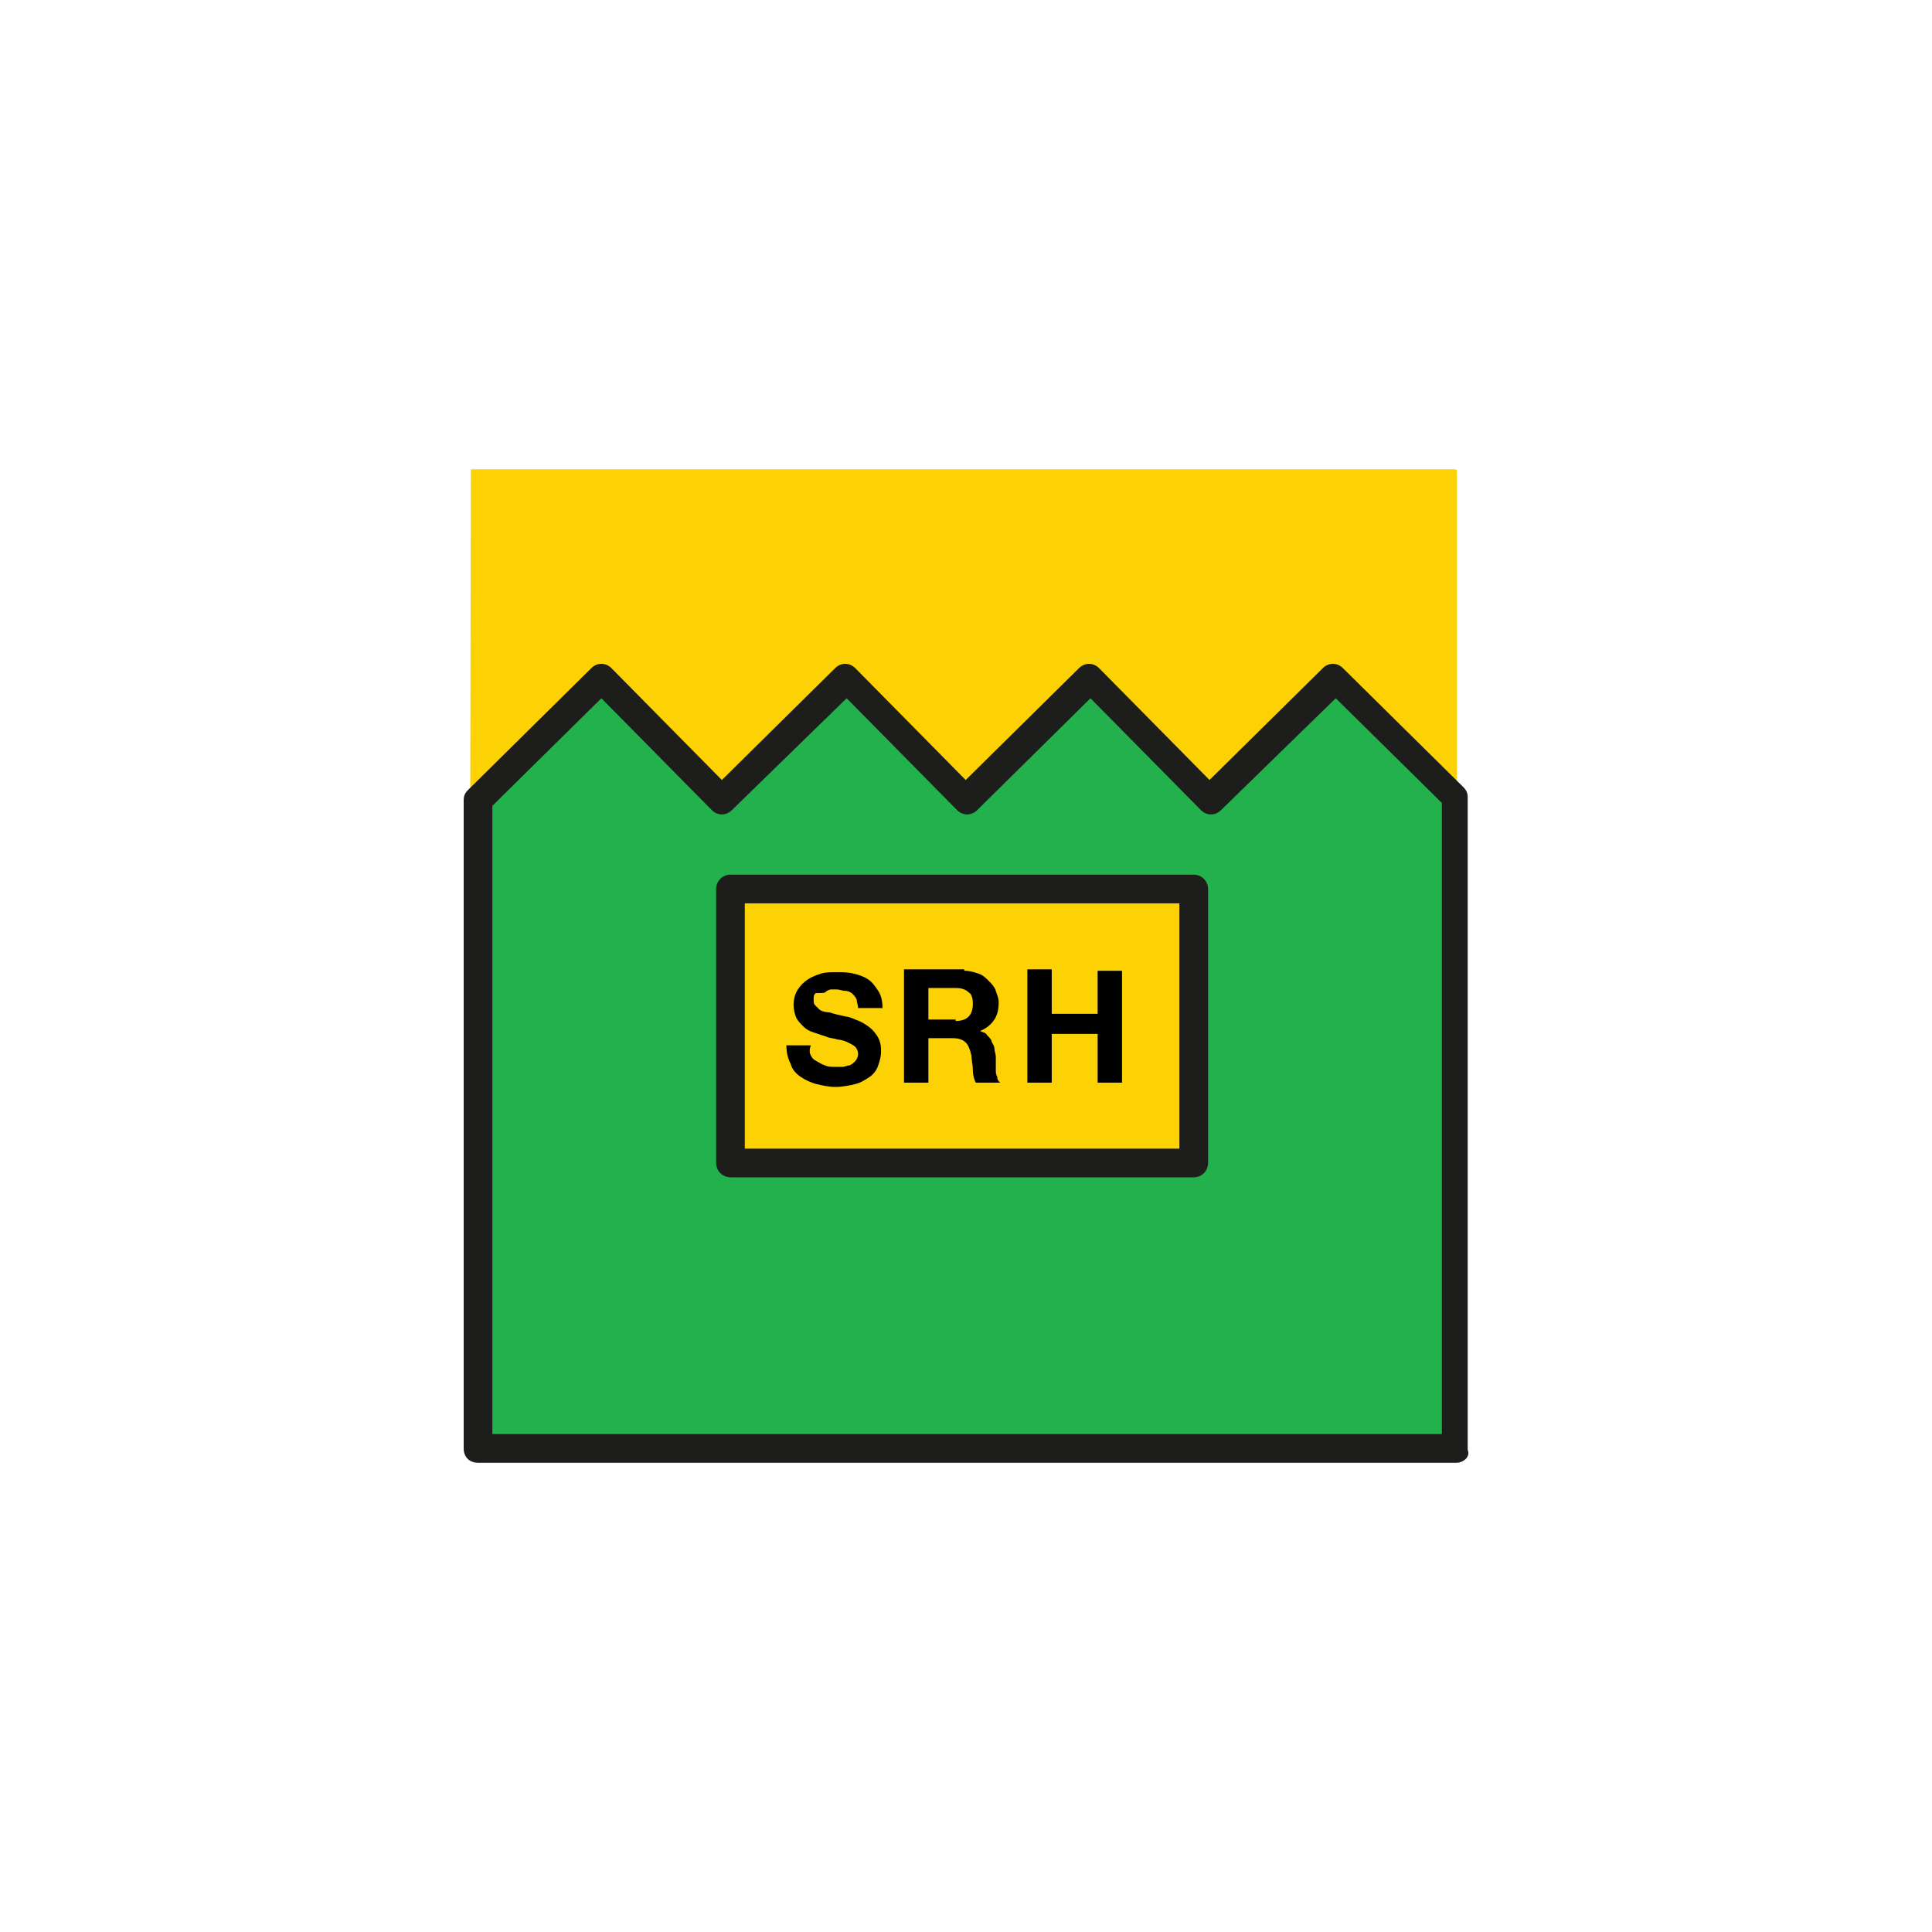 <?xml version="1.0" encoding="UTF-8" standalone="no"?>
<!-- Generator: Adobe Illustrator 24.1.0, SVG Export Plug-In . SVG Version: 6.00 Build 0)  -->

<svg
   xmlns:dc="http://purl.org/dc/elements/1.1/"
   xmlns:cc="http://creativecommons.org/ns#"
   xmlns:rdf="http://www.w3.org/1999/02/22-rdf-syntax-ns#"
   xmlns:svg="http://www.w3.org/2000/svg"
   xmlns="http://www.w3.org/2000/svg"
   xmlns:xlink="http://www.w3.org/1999/xlink"
   xmlns:sodipodi="http://sodipodi.sourceforge.net/DTD/sodipodi-0.dtd"
   xmlns:inkscape="http://www.inkscape.org/namespaces/inkscape"
   version="1.1"
   id="svg2"
   x="0px"
   y="0px"
   viewBox="0 0 125 125"
   xml:space="preserve"
   sodipodi:docname="1006.svg"
   width="125"
   height="125"
   inkscape:version="0.92.5 (2060ec1f9f, 2020-04-08)"><defs
   id="defs1094" /><sodipodi:namedview
   pagecolor="#ffffff"
   bordercolor="#666666"
   borderopacity="1"
   objecttolerance="10"
   gridtolerance="10"
   guidetolerance="10"
   inkscape:pageopacity="0"
   inkscape:pageshadow="2"
   inkscape:window-width="1920"
   inkscape:window-height="1017"
   id="namedview1092"
   showgrid="false"
   inkscape:zoom="11.960507"
   inkscape:cx="35.450001"
   inkscape:cy="35.450001"
   inkscape:window-x="-8"
   inkscape:window-y="-8"
   inkscape:window-maximized="1"
   inkscape:current-layer="svg2" />
<style
   type="text/css"
   id="style1059">
	.st0{fill:#FCD205;}
	.st1{clip-path:url(#SVGID_2_);}
	.st2{fill:#231F20;}
	.st3{enable-background:new    ;}
	.st4{fill:#22B14C;}
	.st5{fill:#1D1D1B;}
	.st6{fill:#FCD205;stroke:#1D1D1B;stroke-width:2;stroke-linecap:round;stroke-linejoin:round;stroke-miterlimit:10;}
</style>



<g
   id="g1117"
   transform="matrix(0.928,0,0,0.928,29.536,29.215)"><g
     transform="matrix(1.25,0,0,-1.25,0,70.862)"
     id="g10">
	<path
   d="m 0.8,55.7 h 54.9 c 0,0 0.1,0 0.1,-0.1 V 0.5 c 0,0 0,-0.1 -0.1,-0.1 H 0.8 c 0,0 -0.1,0 -0.1,0.1 l 0.1,55.2 c -0.1,0 -0.1,0 0,0 z"
   class="st0"
   id="rect3031"
   inkscape:connector-curvature="0"
   style="fill:#fcd205" />
	<g
   transform="scale(0.1)"
   id="g12">
		<g
   id="g14">
			<g
   id="g1070">
				<defs
   id="defs1063">
					<rect
   height="70.9"
   width="70.9"
   y="248"
   x="248"
   id="SVGID_1_" />
				</defs>
				<clipPath
   id="SVGID_2_">
					<use
   id="use1065"
   style="overflow:visible"
   xlink:href="#SVGID_1_"
   x="0"
   y="0"
   width="100%"
   height="100%" />
				</clipPath>
				<g
   clip-path="url(#SVGID_2_)"
   class="st1"
   id="g16">
					<path
   d="m 547.6,547.6 c 0,-18.3 0,-510 0,-528.3 -18.3,0 -510,0 -528.3,0 0,18.3 0,510 0,528.3 18.3,0 510,0 528.3,0 z m 9.7,19.3 H 0 V 0 h 566.9 v 566.9 h -9.6"
   class="st2"
   id="path42"
   inkscape:connector-curvature="0"
   style="fill:#231f20" />
				</g>
			</g>
		</g>
	</g>
</g><g
     id="g1079"
     class="st3"
     style="enable-background:new">
	<polygon
   id="polygon1075"
   points="1.5,69.5 69.7,69.5 69.7,24.1 61.2,15.8 52.6,24.3 44.2,15.8 35.6,24.3 27.1,15.8 18.5,24.3 10.1,15.8 1.5,24.3 "
   class="st4"
   style="fill:#22b14c" />
	<path
   id="path1077"
   d="M 69.7,70.5 H 1.5 c -0.6,0 -1,-0.4 -1,-1 V 24.3 c 0,-0.3 0.1,-0.5 0.3,-0.7 l 8.6,-8.5 c 0.4,-0.4 1,-0.4 1.4,0 l 7.7,7.8 7.9,-7.8 c 0.4,-0.4 1,-0.4 1.4,0 l 7.7,7.8 7.9,-7.8 c 0.4,-0.4 1,-0.4 1.4,0 l 7.7,7.8 7.9,-7.8 c 0.4,-0.4 1,-0.4 1.4,0 l 8.4,8.3 c 0.2,0.2 0.3,0.4 0.3,0.7 v 45.5 c 0.2,0.5 -0.3,0.9 -0.8,0.9 z m -67.2,-2 h 66.2 v -44 l -7.4,-7.3 -8,7.8 c -0.4,0.4 -1,0.4 -1.4,0 L 44.2,17.2 36.3,25 c -0.4,0.4 -1,0.4 -1.4,0 l -7.7,-7.8 -8,7.8 c -0.4,0.4 -1,0.4 -1.4,0 l -7.7,-7.8 -7.6,7.5 z"
   class="st5"
   inkscape:connector-curvature="0"
   style="fill:#1d1d1b" />
</g><rect
     id="rect1081"
     height="19.1"
     width="32.3"
     class="st6"
     y="30.5"
     x="19.1"
     style="fill:#fcd205;stroke:#1d1d1b;stroke-width:2;stroke-linecap:round;stroke-linejoin:round;stroke-miterlimit:10" /><g
     id="g1089">
	<path
   id="path1083"
   d="m 24.7,42.1 c 0.1,0.2 0.2,0.3 0.4,0.4 0.2,0.1 0.3,0.2 0.6,0.3 0.2,0.1 0.4,0.1 0.7,0.1 0.2,0 0.3,0 0.5,0 0.2,0 0.3,-0.1 0.5,-0.1 0.2,-0.1 0.3,-0.2 0.4,-0.3 C 27.9,42.4 28,42.2 28,42 28,41.8 27.9,41.6 27.8,41.5 27.7,41.4 27.5,41.3 27.3,41.2 27.1,41.1 26.8,41 26.6,41 26.3,40.9 26,40.9 25.8,40.8 25.5,40.7 25.2,40.6 24.9,40.5 24.6,40.4 24.4,40.3 24.2,40.1 24,39.9 23.8,39.7 23.7,39.5 c -0.1,-0.2 -0.2,-0.6 -0.2,-0.9 0,-0.4 0.1,-0.8 0.3,-1.1 0.2,-0.3 0.4,-0.5 0.7,-0.7 0.3,-0.2 0.6,-0.3 0.9,-0.4 0.3,-0.1 0.7,-0.1 1.1,-0.1 0.4,0 0.8,0 1.2,0.1 0.4,0.1 0.7,0.2 1,0.4 0.3,0.2 0.5,0.5 0.7,0.8 0.2,0.3 0.3,0.7 0.3,1.2 H 28 c 0,-0.2 -0.1,-0.4 -0.1,-0.6 -0.1,-0.2 -0.2,-0.3 -0.3,-0.4 -0.1,-0.1 -0.3,-0.2 -0.5,-0.2 -0.2,0 -0.4,-0.1 -0.6,-0.1 -0.1,0 -0.3,0 -0.4,0 -0.1,0 -0.3,0.1 -0.4,0.2 -0.1,0.1 -0.7,0 -0.7,0.1 -0.1,0.1 -0.1,0.2 -0.1,0.4 0,0.2 0,0.3 0.1,0.4 0.1,0.1 0.2,0.2 0.3,0.3 0.1,0.1 0.4,0.2 0.7,0.2 0.3,0.1 0.7,0.2 1.2,0.3 0.1,0 0.4,0.1 0.6,0.2 0.3,0.1 0.5,0.2 0.8,0.4 0.3,0.2 0.5,0.4 0.7,0.7 0.2,0.3 0.3,0.6 0.3,1.1 0,0.4 -0.1,0.7 -0.2,1 -0.1,0.3 -0.3,0.6 -0.6,0.8 -0.3,0.2 -0.6,0.4 -1,0.5 -0.4,0.1 -0.9,0.2 -1.4,0.2 -0.4,0 -0.9,-0.1 -1.3,-0.2 C 24.7,44 24.3,43.8 24,43.6 23.7,43.4 23.4,43.1 23.3,42.7 23.1,42.3 23,41.9 23,41.4 h 1.7 c -0.1,0.3 -0.1,0.5 0,0.7 z"
   inkscape:connector-curvature="0" />
	<path
   id="path1085"
   d="m 35.4,36.2 c 0.4,0 0.7,0.1 1,0.2 0.3,0.1 0.5,0.3 0.7,0.5 0.2,0.2 0.4,0.4 0.5,0.7 0.1,0.3 0.2,0.5 0.2,0.8 0,0.5 -0.1,0.9 -0.3,1.2 -0.2,0.3 -0.5,0.6 -1,0.8 v 0 c 0.2,0.1 0.4,0.1 0.5,0.3 0.1,0.1 0.3,0.3 0.3,0.4 0,0.1 0.2,0.3 0.2,0.5 0,0.2 0.1,0.4 0.1,0.6 0,0.1 0,0.3 0,0.4 0,0.2 0,0.3 0,0.5 0,0.2 0,0.3 0.1,0.5 0,0.2 0.1,0.3 0.2,0.4 H 36.2 C 36.1,43.8 36,43.5 36,43.1 36,42.8 35.9,42.4 35.9,42.1 35.8,41.7 35.7,41.4 35.5,41.2 35.3,41 35,40.9 34.6,40.9 H 32.9 V 44 h -1.7 v -7.9 h 4.2 z m -0.6,3.5 c 0.4,0 0.7,-0.1 0.9,-0.3 0.2,-0.2 0.3,-0.5 0.3,-0.9 0,-0.4 -0.1,-0.7 -0.3,-0.8 -0.2,-0.2 -0.5,-0.3 -0.9,-0.3 h -1.9 v 2.2 h 1.9 z"
   inkscape:connector-curvature="0" />
	<path
   id="path1087"
   d="m 41.5,36.2 v 3 h 3.2 v -3 h 1.7 V 44 H 44.7 V 40.6 H 41.5 V 44 h -1.7 v -7.9 h 1.7 z"
   inkscape:connector-curvature="0" />
</g></g>
</svg>